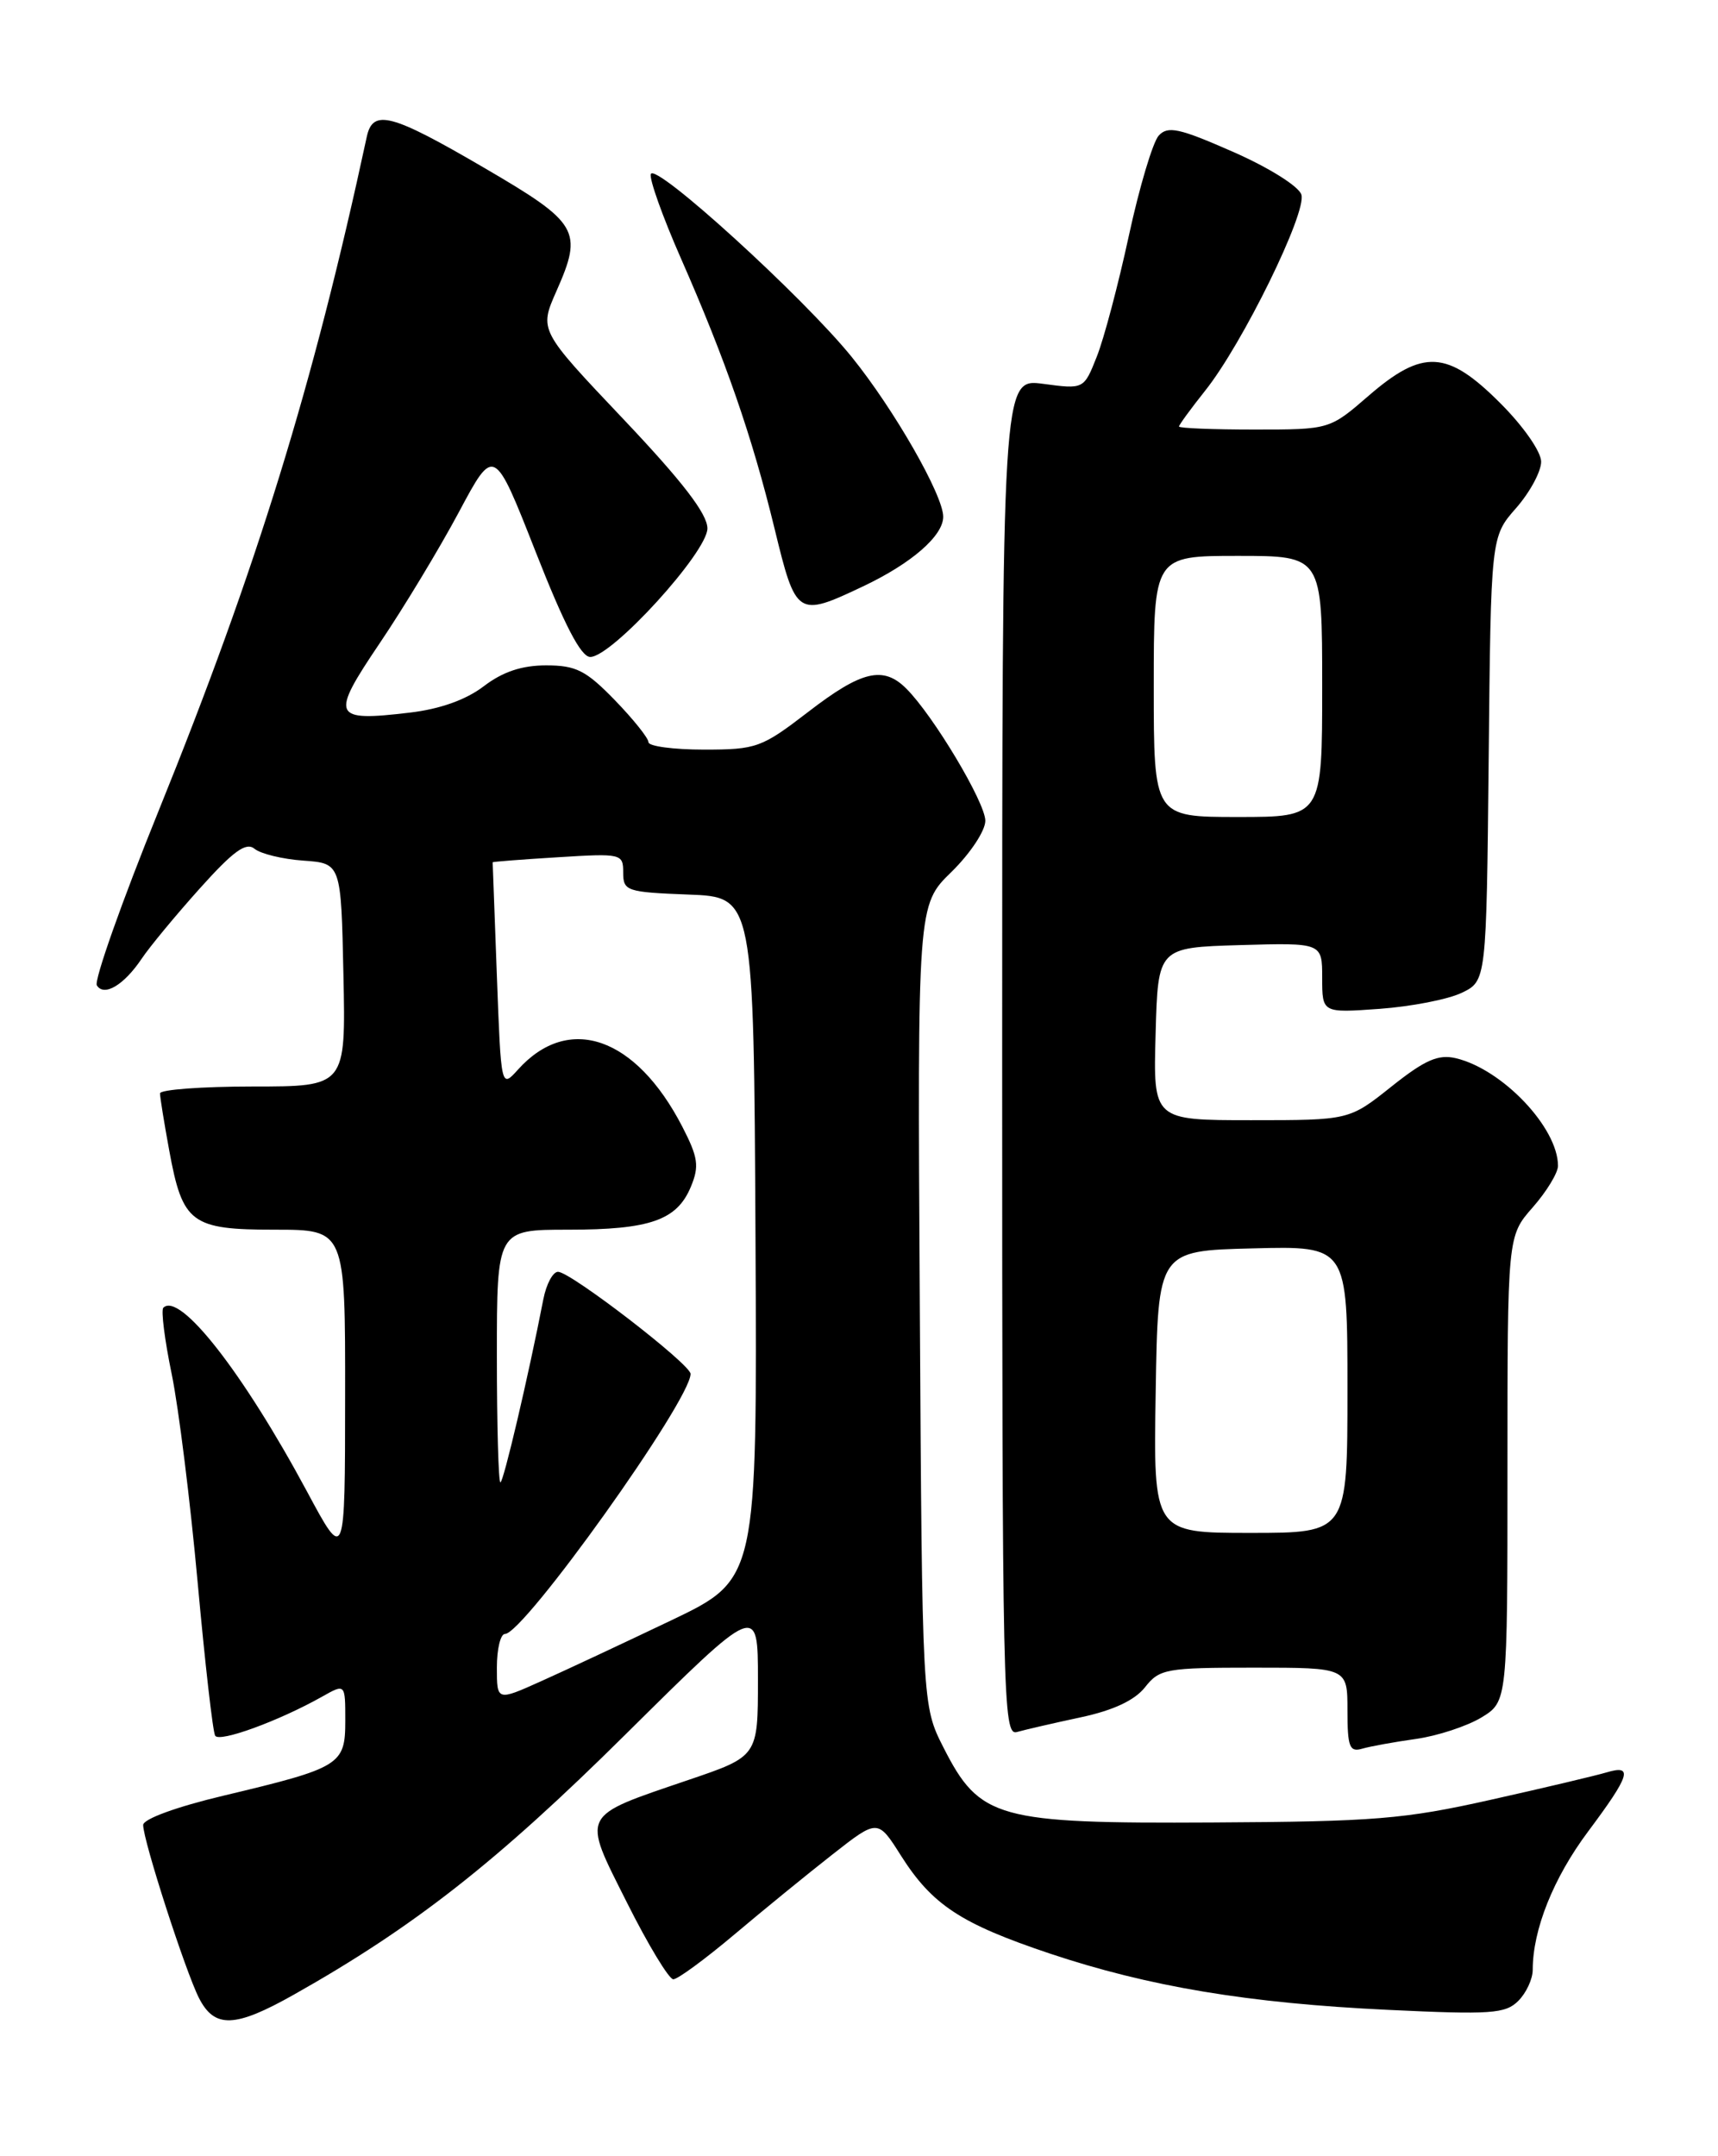 <?xml version="1.0" encoding="UTF-8" standalone="no"?>
<!DOCTYPE svg PUBLIC "-//W3C//DTD SVG 1.1//EN" "http://www.w3.org/Graphics/SVG/1.1/DTD/svg11.dtd" >
<svg xmlns="http://www.w3.org/2000/svg" xmlns:xlink="http://www.w3.org/1999/xlink" version="1.1" viewBox="0 0 204 256">
 <g >
 <path fill="currentColor"
d=" M 34.88 236.83 C 49.15 228.79 58.99 221.07 74.25 205.95 C 90.00 190.35 90.00 190.35 90.00 199.44 C 90.00 208.53 90.00 208.53 81.75 211.33 C 68.79 215.75 69.07 215.18 74.45 225.90 C 76.96 230.91 79.44 235.00 79.95 235.00 C 80.47 235.00 83.72 232.61 87.19 229.69 C 90.66 226.76 95.91 222.48 98.86 220.17 C 104.23 215.96 104.23 215.96 106.99 220.33 C 110.70 226.17 114.08 228.39 124.62 231.93 C 136.40 235.87 148.19 237.84 164.85 238.63 C 177.02 239.21 178.76 239.09 180.28 237.57 C 181.23 236.63 182.00 234.96 182.00 233.87 C 182.00 229.10 184.46 222.96 188.57 217.46 C 193.57 210.77 193.98 209.47 190.75 210.44 C 189.51 210.81 183.32 212.28 177.00 213.69 C 166.74 215.99 163.19 216.28 144.00 216.38 C 118.40 216.52 116.34 215.95 112.04 207.50 C 109.50 202.50 109.50 202.50 109.22 154.98 C 108.94 107.46 108.94 107.46 112.97 103.53 C 115.20 101.35 117.00 98.64 117.00 97.45 C 117.00 95.28 110.83 84.96 107.61 81.75 C 104.88 79.03 102.32 79.63 96.00 84.50 C 90.43 88.78 89.84 89.00 83.58 89.00 C 79.96 89.00 77.00 88.60 77.00 88.12 C 77.00 87.64 75.20 85.39 73.00 83.12 C 69.58 79.60 68.40 79.00 64.85 79.00 C 61.96 79.00 59.69 79.76 57.44 81.48 C 55.33 83.09 52.24 84.19 48.65 84.61 C 39.43 85.70 39.18 85.12 45.10 76.35 C 47.95 72.13 52.17 65.14 54.48 60.82 C 58.67 52.97 58.67 52.97 63.59 65.48 C 67.01 74.19 68.98 78.00 70.09 78.00 C 72.66 78.00 84.00 65.56 84.00 62.74 C 84.00 61.02 81.05 57.18 74.01 49.75 C 64.02 39.21 64.02 39.21 66.07 34.57 C 69.25 27.38 68.74 26.49 57.50 19.93 C 46.44 13.47 44.27 12.90 43.55 16.25 C 37.21 45.70 30.46 67.56 18.85 96.23 C 14.45 107.08 11.15 116.43 11.50 116.99 C 12.35 118.37 14.72 116.96 16.82 113.83 C 17.74 112.45 20.84 108.70 23.71 105.50 C 27.71 101.04 29.22 99.94 30.23 100.78 C 30.95 101.37 33.56 102.01 36.02 102.18 C 40.50 102.50 40.50 102.50 40.78 115.75 C 41.06 129.00 41.06 129.00 30.03 129.00 C 23.96 129.00 19.00 129.37 19.00 129.82 C 19.00 130.27 19.49 133.30 20.09 136.57 C 21.68 145.25 22.68 146.00 32.65 146.00 C 41.00 146.00 41.00 146.00 40.98 165.75 C 40.97 185.50 40.97 185.50 36.44 177.06 C 28.86 162.95 21.34 153.33 19.39 155.27 C 19.11 155.56 19.55 159.10 20.39 163.15 C 21.22 167.19 22.60 178.32 23.47 187.88 C 24.34 197.44 25.27 205.63 25.55 206.08 C 26.06 206.91 33.14 204.32 38.25 201.44 C 41.00 199.89 41.00 199.89 41.00 204.28 C 41.00 209.55 40.46 209.88 26.53 213.20 C 20.97 214.52 17.00 215.97 17.00 216.68 C 17.00 218.53 22.04 234.13 23.64 237.25 C 25.49 240.85 27.91 240.76 34.88 236.83 Z  M 168.15 206.46 C 170.70 206.10 174.19 204.95 175.90 203.92 C 179.00 202.03 179.00 202.03 179.00 174.40 C 179.00 146.76 179.00 146.76 182.00 143.35 C 183.65 141.47 185.00 139.25 185.00 138.42 C 185.00 133.89 178.40 126.95 172.87 125.64 C 170.78 125.15 169.20 125.84 165.22 129.01 C 160.21 133.00 160.21 133.00 148.57 133.00 C 136.93 133.00 136.93 133.00 137.22 122.75 C 137.50 112.50 137.50 112.50 147.25 112.21 C 157.00 111.93 157.00 111.93 157.00 116.10 C 157.00 120.27 157.00 120.27 163.81 119.78 C 167.55 119.51 171.94 118.66 173.56 117.88 C 176.50 116.47 176.50 116.47 176.77 90.10 C 177.03 63.73 177.03 63.73 180.02 60.33 C 181.66 58.46 183.00 55.98 183.00 54.82 C 183.00 53.63 180.88 50.59 178.14 47.86 C 171.86 41.57 168.96 41.41 162.50 47.00 C 157.88 51.00 157.88 51.00 148.94 51.00 C 144.02 51.00 140.00 50.84 140.00 50.64 C 140.00 50.44 141.40 48.53 143.10 46.39 C 147.53 40.85 155.20 25.21 154.53 23.11 C 154.22 22.12 150.67 19.90 146.42 18.03 C 140.01 15.21 138.67 14.92 137.59 16.10 C 136.89 16.87 135.29 22.22 134.04 28.00 C 132.79 33.78 131.08 40.24 130.23 42.36 C 128.70 46.22 128.70 46.22 123.85 45.57 C 119.00 44.93 119.00 44.93 119.00 125.53 C 119.00 201.82 119.09 206.11 120.75 205.64 C 121.71 205.37 125.12 204.58 128.31 203.90 C 132.20 203.07 134.73 201.88 135.96 200.33 C 137.68 198.14 138.46 198.00 148.89 198.00 C 160.00 198.00 160.00 198.00 160.00 203.07 C 160.00 207.42 160.25 208.06 161.75 207.62 C 162.71 207.34 165.59 206.82 168.15 206.46 Z  M 102.50 69.61 C 108.24 66.89 112.00 63.62 112.00 61.35 C 112.00 58.80 106.16 48.60 101.15 42.40 C 95.39 35.27 77.76 19.22 77.28 20.67 C 77.08 21.25 78.68 25.73 80.83 30.62 C 86.16 42.74 89.30 51.79 91.97 62.75 C 94.52 73.23 94.66 73.32 102.50 69.61 Z  M 59.00 197.99 C 59.00 195.79 59.43 194.00 59.96 194.00 C 62.20 194.00 82.00 166.27 82.00 163.12 C 82.00 161.98 67.75 151.00 66.26 151.00 C 65.65 151.00 64.87 152.46 64.52 154.25 C 62.72 163.50 59.78 176.00 59.42 176.00 C 59.19 176.00 59.00 169.25 59.00 161.00 C 59.00 146.00 59.00 146.00 67.45 146.00 C 77.19 146.00 80.39 144.88 82.04 140.89 C 83.05 138.46 82.90 137.42 81.02 133.77 C 75.50 123.08 67.51 120.31 61.50 127.00 C 59.50 129.22 59.50 129.22 59.00 115.86 C 58.73 108.51 58.50 102.44 58.50 102.38 C 58.50 102.31 61.99 102.04 66.25 101.78 C 73.82 101.31 74.00 101.36 74.00 103.61 C 74.00 105.79 74.41 105.93 81.75 106.21 C 89.50 106.50 89.50 106.50 89.71 147.00 C 89.91 187.50 89.91 187.50 79.71 192.38 C 74.09 195.06 67.14 198.32 64.25 199.61 C 59.00 201.97 59.00 201.97 59.00 197.99 Z  M 137.23 165.25 C 137.50 148.50 137.50 148.50 148.75 148.22 C 160.00 147.93 160.00 147.93 160.00 164.97 C 160.00 182.00 160.00 182.00 148.48 182.00 C 136.95 182.00 136.95 182.00 137.23 165.25 Z  M 137.00 81.50 C 137.00 66.00 137.00 66.00 147.00 66.00 C 157.00 66.00 157.00 66.00 157.00 81.50 C 157.00 97.00 157.00 97.00 147.00 97.00 C 137.00 97.00 137.00 97.00 137.00 81.50 Z "/>
</g>
</svg>